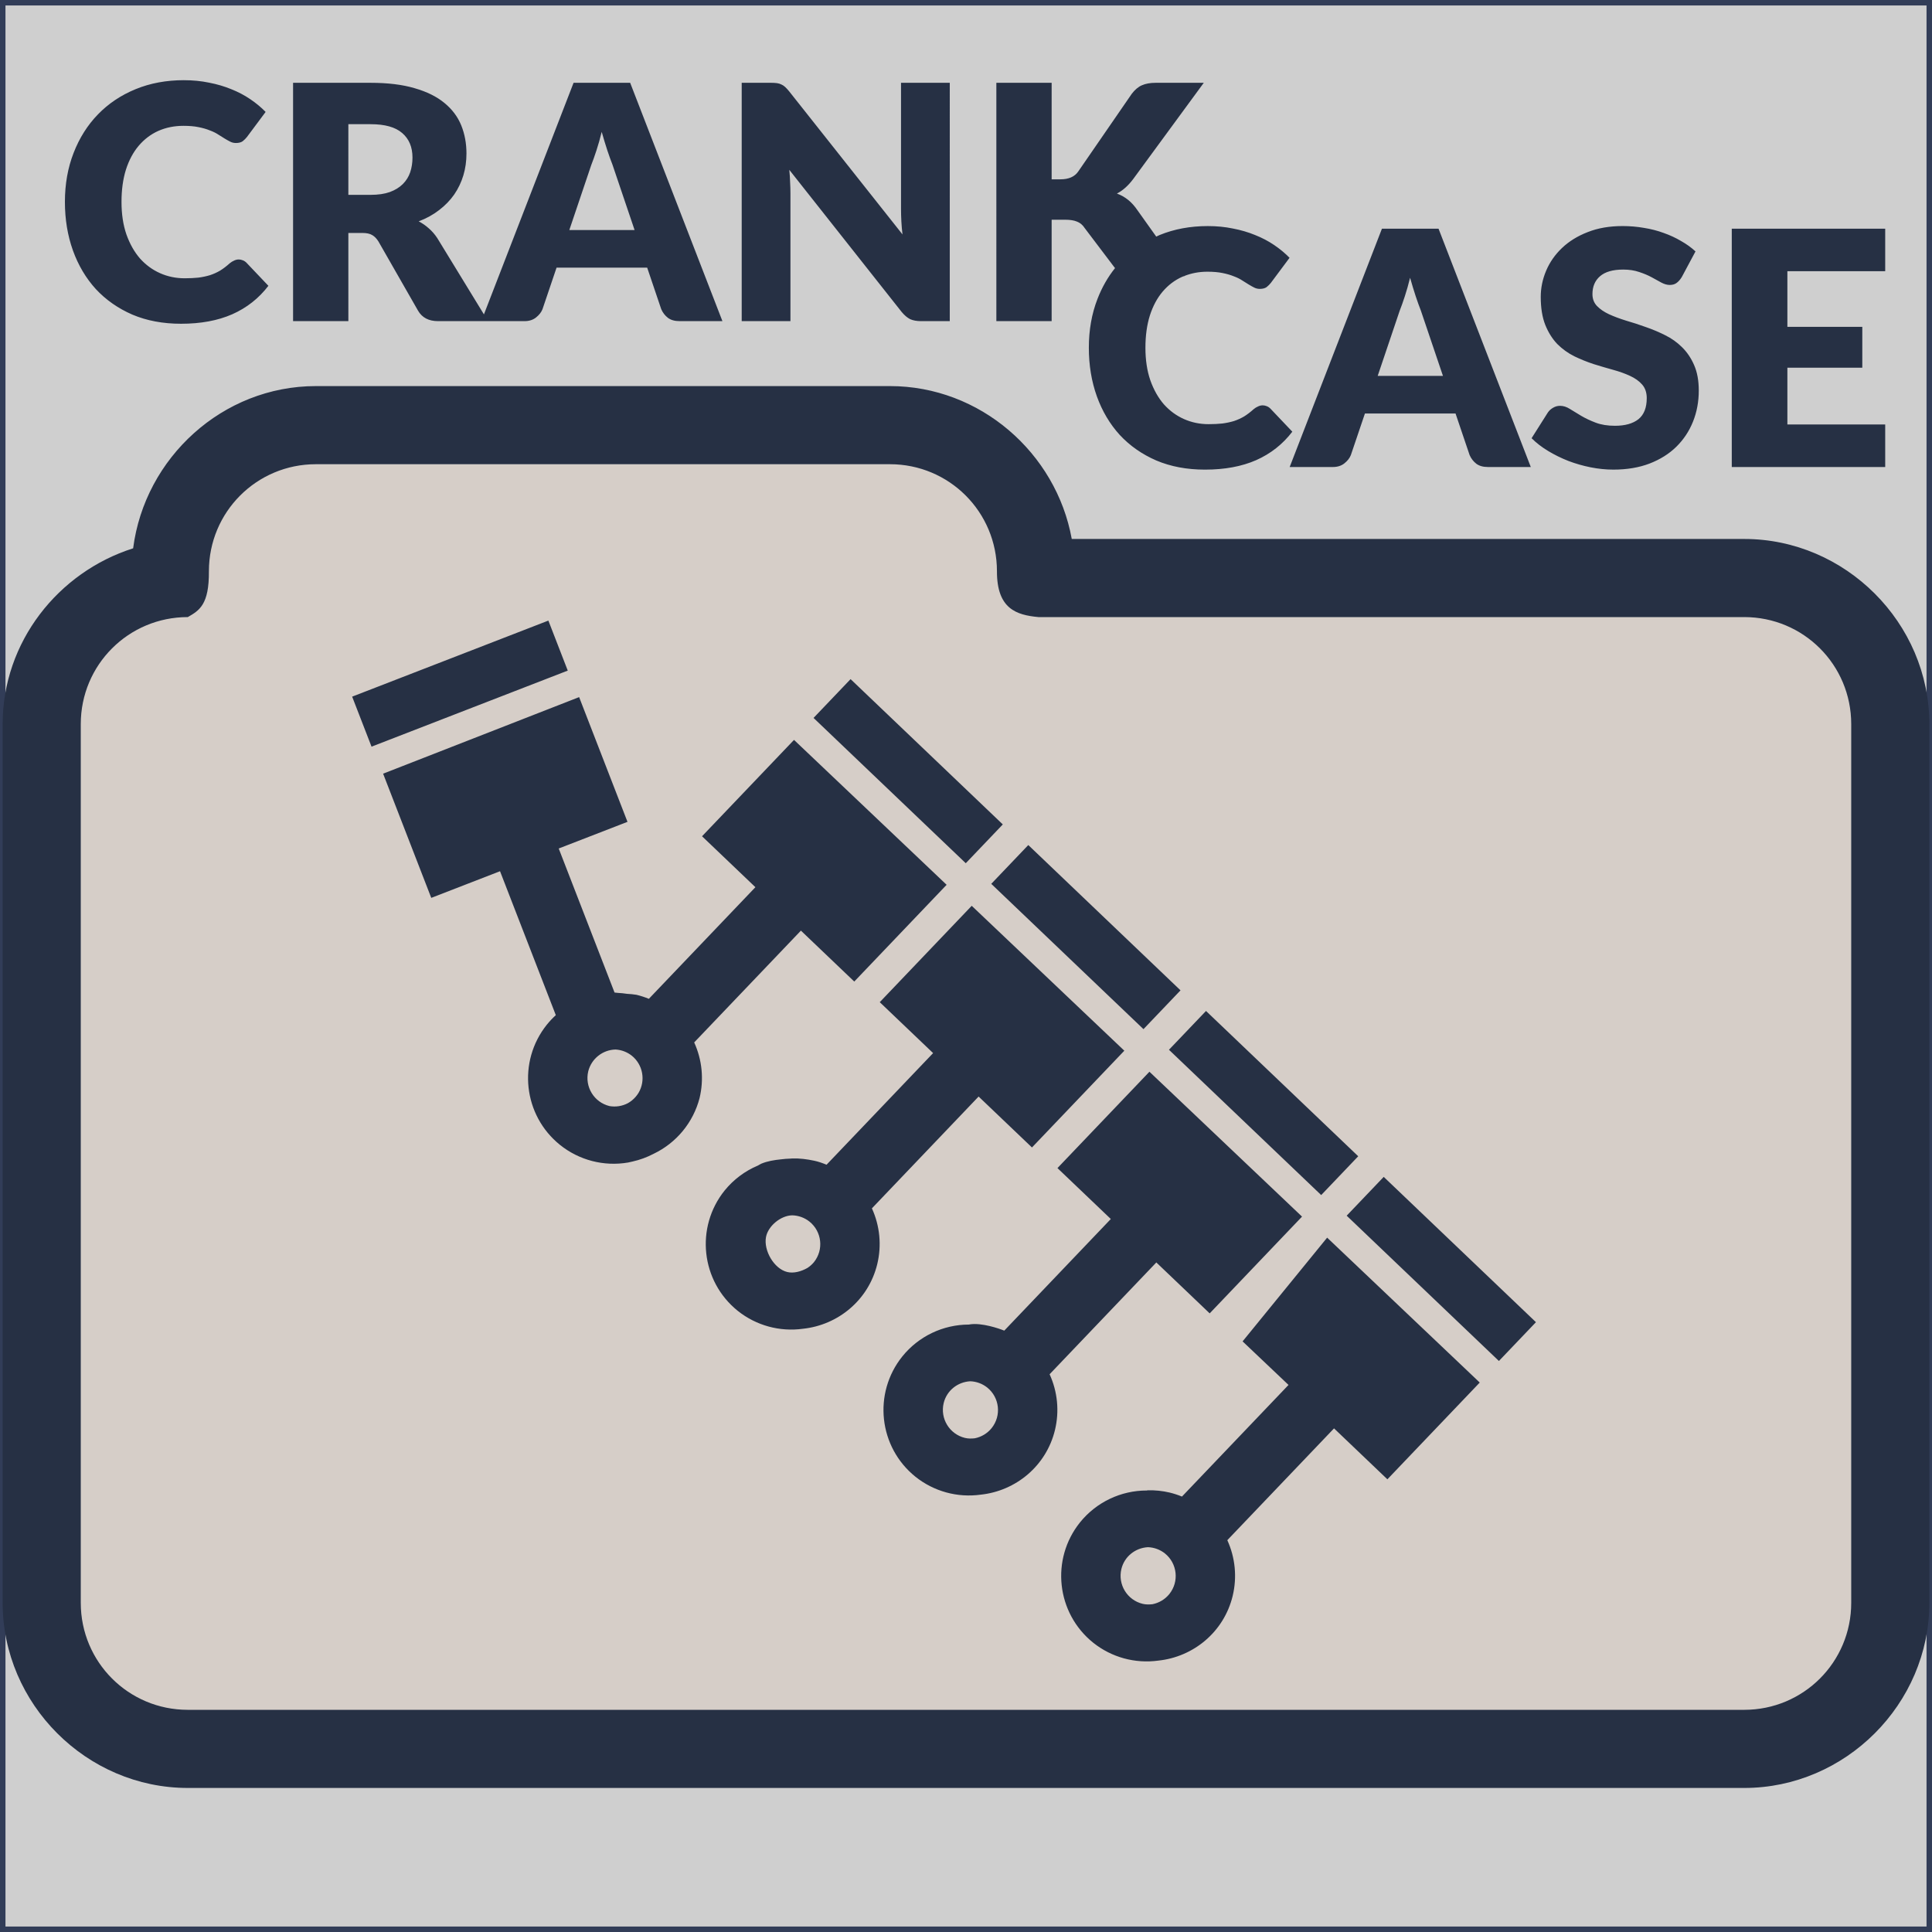 <?xml version="1.0" encoding="UTF-8" standalone="no"?>
<!-- Created with Inkscape (http://www.inkscape.org/) -->

<svg
   width="300mm"
   height="300mm"
   viewBox="0 0 300 300"
   version="1.1"
   id="svg1"
   inkscape:version="1.4 (e7c3feb1, 2024-10-09)"
   sodipodi:docname="crank-case-logo.svg"
   xmlns:inkscape="http://www.inkscape.org/namespaces/inkscape"
   xmlns:sodipodi="http://sodipodi.sourceforge.net/DTD/sodipodi-0.dtd"
   xmlns="http://www.w3.org/2000/svg"
   xmlns:svg="http://www.w3.org/2000/svg">
  <sodipodi:namedview
     id="namedview1"
     pagecolor="#505050"
     bordercolor="#eeeeee"
     borderopacity="1"
     inkscape:showpageshadow="0"
     inkscape:pageopacity="0"
     inkscape:pagecheckerboard="0"
     inkscape:deskcolor="#d1d1d1"
     inkscape:document-units="mm"
     inkscape:zoom="0.19841192"
     inkscape:cx="322.56127"
     inkscape:cy="1197.0047"
     inkscape:window-width="1704"
     inkscape:window-height="962"
     inkscape:window-x="0"
     inkscape:window-y="38"
     inkscape:window-maximized="0"
     inkscape:current-layer="layer1" />
  <defs
     id="defs1" />
  <g
     inkscape:label="Layer 1"
     inkscape:groupmode="layer"
     id="layer1">
    <rect
       style="opacity:1;fill:#cfcfcf;fill-opacity:1;stroke:#323d58;stroke-width:1.7;stroke-linecap:round;stroke-linejoin:round;stroke-miterlimit:0;stroke-dasharray:none;stroke-opacity:1;paint-order:stroke markers fill"
       id="rect46"
       width="300"
       height="300"
       x="0"
       y="0" />
    <g
       id="g16"
       transform="matrix(1.546,-0.34,0.34,1.546,-134.983,132.975)"
       style="opacity:1;fill:#323d58;fill-opacity:1;stroke:#cfbaa8;stroke-width:4.996;stroke-dasharray:none;stroke-opacity:1;paint-order:stroke markers fill" />
    <path
       id="path45"
       style="opacity:1;fill:#d6cec8;fill-opacity:1;stroke-linecap:round;stroke-linejoin:round;stroke-miterlimit:0;paint-order:stroke markers fill"
       d="m 49.058,72.097 c -1.151,0 -2.274,0.116 -3.357,0.336 -3.251,0.662 -6.152,2.267 -8.405,4.52 -1.502,1.502 -2.716,3.292 -3.555,5.281 -0.419,0.995 -0.745,2.04 -0.965,3.123 -0.221,1.084 -0.336,2.207 -0.336,3.357 0.038,5.199 -0.777,5.119 -3.277,7.119 -1.151,0 -2.274,0.116 -3.357,0.336 -3.251,0.662 -6.152,2.268 -8.405,4.521 -0.412,0.412 -0.744,0.894 -1.111,1.347 -0.302,0.373 -0.646,0.711 -0.916,1.111 -7e-5,1.1e-4 8e-5,4e-4 0,5.1e-4 -0.596,0.884 -1.109,1.828 -1.529,2.823 -6e-5,1.4e-4 6e-5,3.7e-4 0,5.1e-4 -0.419,0.995 -0.745,2.039 -0.966,3.123 -3e-5,1.6e-4 3e-5,3.5e-4 0,5.2e-4 -0.221,1.084 -0.336,2.207 -0.336,3.357 v 136.442 c 0,1.151 0.116,2.274 0.336,3.357 0.221,1.084 0.546,2.129 0.966,3.123 0.419,0.995 0.932,1.939 1.529,2.823 9e-5,1.2e-4 -8e-5,3.9e-4 0,5.1e-4 1.192,1.768 2.717,3.291 4.484,4.483 1.768,1.192 3.779,2.053 5.947,2.494 1.084,0.221 2.207,0.336 3.357,0.336 H 270.839 c 1.151,0 2.274,-0.116 3.357,-0.336 2.168,-0.441 4.179,-1.302 5.947,-2.494 0.884,-0.596 1.707,-1.275 2.458,-2.026 1.502,-1.502 2.716,-3.291 3.555,-5.281 0.419,-0.995 0.745,-2.04 0.965,-3.123 0.221,-1.084 0.336,-2.207 0.336,-3.357 V 112.454 c 0,-1.151 -0.116,-2.274 -0.336,-3.357 -4e-5,-1.7e-4 3e-5,-3.6e-4 0,-5.2e-4 -0.221,-1.084 -0.546,-2.128 -0.965,-3.123 -6e-5,-1.4e-4 6e-5,-3.7e-4 0,-5.1e-4 -0.419,-0.995 -0.933,-1.939 -1.529,-2.823 -7e-5,-1.1e-4 8e-5,-4e-4 0,-5.1e-4 -0.596,-0.884 -1.275,-1.707 -2.026,-2.458 -2.253,-2.253 -5.153,-3.859 -8.405,-4.521 -1.084,-0.221 -2.207,-0.336 -3.357,-0.336 h -109.587 -0.394 l -0.068,-0.08 c -3.231,-0.369 -5.997,-1.481 -5.985,-7.039 0,-1.151 -0.116,-2.274 -0.336,-3.357 -0.441,-2.168 -1.302,-4.179 -2.494,-5.947 -2.385,-3.535 -6.095,-6.095 -10.43,-6.978 -1.084,-0.221 -2.207,-0.336 -3.357,-0.336 z"
       sodipodi:nodetypes="sssssccsssscscscssssscsssssssssssscscscsssccccsssss" />
    <path
       id="path43"
       style="fill:#263044;fill-opacity:1;stroke-linecap:round;stroke-linejoin:round;stroke-miterlimit:0;paint-order:stroke markers fill"
       d="m 28.545,12.451 c -2.726,0 -5.224,0.465 -7.493,1.397 -2.269,0.931 -4.216,2.236 -5.842,3.912 -1.626,1.676 -2.887,3.674 -3.784,5.994 -0.897,2.303 -1.346,4.835 -1.346,7.595 0,2.709 0.415,5.224 1.244,7.544 0.83,2.303 2.015,4.301 3.556,5.994 1.558,1.676 3.446,2.997 5.664,3.963 2.235,0.948 4.758,1.422 7.569,1.422 3.065,0 5.715,-0.491 7.95,-1.473 2.252,-0.999 4.123,-2.472 5.614,-4.419 L 38.273,40.798 c -0.186,-0.186 -0.381,-0.313 -0.584,-0.381 -0.203,-0.085 -0.407,-0.127 -0.61,-0.127 -0.254,0 -0.499,0.06 -0.736,0.178 -0.237,0.102 -0.457,0.237 -0.66,0.406 -0.508,0.457 -1.008,0.838 -1.499,1.143 -0.491,0.288 -1.016,0.525 -1.575,0.711 -0.559,0.169 -1.16,0.296 -1.803,0.381 -0.643,0.068 -1.355,0.102 -2.134,0.102 -1.355,0 -2.625,-0.263 -3.81,-0.788 -1.185,-0.525 -2.227,-1.287 -3.124,-2.286 -0.881,-1.016 -1.583,-2.261 -2.108,-3.734 -0.508,-1.473 -0.762,-3.158 -0.762,-5.054 0,-1.88 0.229,-3.548 0.686,-5.004 0.474,-1.473 1.135,-2.709 1.981,-3.708 0.864,-1.016 1.879,-1.787 3.048,-2.311 1.185,-0.525 2.49,-0.788 3.912,-0.788 0.897,0 1.676,0.068 2.337,0.203 0.677,0.135 1.261,0.305 1.752,0.508 0.508,0.186 0.94,0.398 1.296,0.635 0.373,0.22 0.711,0.432 1.016,0.635 0.305,0.186 0.593,0.347 0.864,0.483 0.271,0.135 0.559,0.203 0.864,0.203 0.457,0 0.813,-0.093 1.067,-0.279 0.254,-0.203 0.474,-0.423 0.66,-0.66 l 2.895,-3.887 c -0.694,-0.711 -1.49,-1.372 -2.387,-1.981 -0.897,-0.61 -1.88,-1.126 -2.947,-1.549 -1.067,-0.44 -2.218,-0.779 -3.455,-1.016 -1.219,-0.254 -2.523,-0.381 -3.911,-0.381 z m 16.963,0.406 V 49.866 h 8.585 V 36.175 h 2.184 c 0.66,0 1.168,0.11 1.524,0.33 0.356,0.203 0.677,0.533 0.965,0.991 L 64.913,48.24 c 0.627,1.084 1.659,1.626 3.099,1.626 h 7.773 5.66 c 0.711,0 1.304,-0.187 1.778,-0.559 0.491,-0.389 0.83,-0.821 1.016,-1.295 l 2.184,-6.452 h 14.071 l 2.184,6.452 c 0.237,0.542 0.584,0.991 1.041,1.346 0.457,0.339 1.058,0.508 1.804,0.508 h 6.655 L 97.852,12.858 H 89.064 L 75.144,48.818 67.911,36.988 c -0.389,-0.593 -0.83,-1.101 -1.321,-1.524 -0.491,-0.44 -1.016,-0.805 -1.575,-1.092 1.202,-0.457 2.261,-1.041 3.175,-1.752 0.931,-0.711 1.71,-1.516 2.337,-2.413 0.627,-0.914 1.1,-1.905 1.422,-2.972 0.322,-1.067 0.483,-2.201 0.483,-3.403 0,-1.575 -0.271,-3.031 -0.813,-4.369 -0.542,-1.338 -1.414,-2.498 -2.616,-3.48 -1.185,-0.982 -2.726,-1.744 -4.622,-2.286 -1.88,-0.559 -4.157,-0.838 -6.833,-0.838 z m 69.663,0 V 49.866 h 7.569 V 30.028 c 0,-0.542 -0.017,-1.117 -0.051,-1.727 -0.017,-0.627 -0.059,-1.27 -0.127,-1.931 l 17.45,22.073 c 0.44,0.525 0.881,0.898 1.321,1.118 0.457,0.203 1.016,0.305 1.676,0.305 h 4.471 V 12.858 h -7.57 v 19.583 c 0,0.593 0.017,1.228 0.051,1.905 0.034,0.66 0.093,1.346 0.178,2.057 l -17.603,-22.225 c -0.237,-0.288 -0.449,-0.516 -0.635,-0.686 -0.186,-0.169 -0.381,-0.296 -0.584,-0.381 -0.203,-0.102 -0.432,-0.169 -0.686,-0.203 -0.254,-0.034 -0.567,-0.051 -0.94,-0.051 z m 39.543,0 V 49.866 h 8.585 V 34.118 h 2.083 c 0.796,0 1.422,0.101 1.879,0.304 0.474,0.186 0.864,0.517 1.168,0.991 l 4.474,5.91 c 0.076,0.113 0.159,0.203 0.238,0.306 -1.121,1.403 -2.031,2.993 -2.721,4.776 -0.897,2.303 -1.346,4.835 -1.346,7.595 0,2.709 0.415,5.224 1.245,7.544 0.83,2.303 2.015,4.301 3.556,5.994 1.558,1.676 3.446,2.997 5.664,3.962 2.235,0.948 4.758,1.423 7.569,1.423 3.065,0 5.715,-0.491 7.95,-1.473 2.252,-0.999 4.123,-2.472 5.613,-4.419 l -3.403,-3.582 c -0.186,-0.186 -0.381,-0.313 -0.584,-0.381 -0.203,-0.085 -0.406,-0.127 -0.609,-0.127 -0.254,0 -0.5,0.059 -0.737,0.178 -0.237,0.102 -0.457,0.237 -0.66,0.407 -0.508,0.457 -1.008,0.838 -1.499,1.143 -0.491,0.288 -1.016,0.525 -1.575,0.711 -0.559,0.169 -1.16,0.296 -1.804,0.381 -0.643,0.068 -1.355,0.102 -2.134,0.102 -1.355,0 -2.624,-0.263 -3.81,-0.788 -1.185,-0.525 -2.227,-1.287 -3.124,-2.286 -0.881,-1.016 -1.583,-2.26 -2.108,-3.734 -0.508,-1.473 -0.762,-3.158 -0.762,-5.054 0,-1.88 0.229,-3.548 0.686,-5.004 0.474,-1.473 1.135,-2.709 1.981,-3.708 0.864,-1.016 1.879,-1.787 3.048,-2.311 0.068,-0.03 0.14,-0.051 0.209,-0.079 h 0.141 l -0.03,-0.042 c 1.1,-0.437 2.294,-0.667 3.592,-0.667 0.897,0 1.676,0.068 2.337,0.203 0.677,0.135 1.262,0.305 1.753,0.508 0.508,0.186 0.94,0.398 1.296,0.635 0.373,0.22 0.711,0.432 1.016,0.635 0.305,0.186 0.593,0.347 0.864,0.483 0.271,0.135 0.559,0.203 0.864,0.203 0.457,0 0.813,-0.093 1.067,-0.28 0.254,-0.203 0.474,-0.423 0.66,-0.66 l 2.896,-3.886 c -0.694,-0.711 -1.49,-1.372 -2.388,-1.981 -0.897,-0.61 -1.879,-1.126 -2.946,-1.549 -1.067,-0.44 -2.218,-0.779 -3.455,-1.016 -1.219,-0.254 -2.523,-0.381 -3.911,-0.381 -2.726,0 -5.224,0.465 -7.493,1.397 -0.176,0.072 -0.336,0.161 -0.508,0.238 l -2.88,-4.043 c -0.457,-0.677 -0.948,-1.228 -1.473,-1.651 -0.525,-0.423 -1.109,-0.754 -1.753,-0.991 0.897,-0.457 1.736,-1.202 2.515,-2.235 l 10.973,-14.961 h -7.468 c -0.847,0 -1.558,0.127 -2.134,0.381 -0.559,0.237 -1.084,0.677 -1.575,1.32 l -8.331,12.091 c -0.559,0.796 -1.473,1.194 -2.743,1.194 h -1.372 V 12.858 Z M 54.093,19.284 h 3.455 c 2.218,0 3.852,0.457 4.902,1.371 1.067,0.914 1.6,2.185 1.6,3.81 0,0.813 -0.118,1.574 -0.356,2.286 -0.237,0.694 -0.618,1.304 -1.143,1.829 -0.525,0.525 -1.202,0.94 -2.032,1.245 -0.813,0.288 -1.804,0.431 -2.972,0.431 h -3.455 z m 39.34,1.194 c 0.288,1.016 0.576,1.964 0.864,2.845 0.288,0.864 0.559,1.617 0.813,2.26 l 3.429,10.135 H 88.404 l 3.403,-10.084 c 0.254,-0.643 0.525,-1.406 0.813,-2.286 0.288,-0.881 0.559,-1.837 0.813,-2.87 z M 251.946,35.103 c -2.032,0 -3.836,0.313 -5.411,0.939 -1.575,0.61 -2.904,1.431 -3.988,2.464 -1.084,1.033 -1.905,2.21 -2.463,3.531 -0.559,1.321 -0.838,2.675 -0.838,4.064 0,1.727 0.237,3.184 0.711,4.369 0.474,1.168 1.092,2.15 1.854,2.946 0.779,0.779 1.66,1.414 2.642,1.905 0.982,0.474 1.99,0.88 3.023,1.219 1.033,0.322 2.04,0.618 3.023,0.889 0.982,0.271 1.854,0.584 2.616,0.94 0.779,0.356 1.405,0.804 1.879,1.346 0.474,0.542 0.711,1.245 0.711,2.108 0,1.49 -0.432,2.582 -1.296,3.276 -0.864,0.677 -2.074,1.016 -3.632,1.016 -1.151,0 -2.151,-0.161 -2.997,-0.483 -0.847,-0.322 -1.6,-0.677 -2.261,-1.067 -0.643,-0.389 -1.227,-0.745 -1.752,-1.067 -0.508,-0.322 -1.016,-0.483 -1.524,-0.483 -0.389,0 -0.754,0.102 -1.092,0.305 -0.322,0.186 -0.584,0.423 -0.788,0.711 l -2.54,4.013 c 0.728,0.728 1.584,1.389 2.566,1.981 0.982,0.593 2.032,1.109 3.149,1.549 1.118,0.423 2.269,0.754 3.455,0.991 1.202,0.237 2.379,0.356 3.531,0.356 2.1,0 3.971,-0.313 5.614,-0.94 1.659,-0.643 3.048,-1.515 4.166,-2.616 1.135,-1.118 1.998,-2.422 2.591,-3.912 0.593,-1.49 0.889,-3.09 0.889,-4.8 0,-1.541 -0.237,-2.853 -0.711,-3.937 -0.474,-1.101 -1.101,-2.032 -1.879,-2.794 -0.762,-0.762 -1.643,-1.388 -2.642,-1.879 -0.982,-0.491 -1.99,-0.915 -3.023,-1.27 -1.033,-0.373 -2.049,-0.702 -3.048,-0.99 -0.982,-0.305 -1.863,-0.635 -2.642,-0.991 -0.762,-0.356 -1.38,-0.779 -1.854,-1.27 -0.474,-0.491 -0.711,-1.109 -0.711,-1.854 0,-1.168 0.389,-2.091 1.168,-2.769 0.796,-0.694 1.998,-1.041 3.607,-1.041 0.931,0 1.761,0.127 2.489,0.381 0.728,0.237 1.372,0.508 1.931,0.813 0.576,0.305 1.084,0.584 1.524,0.838 0.457,0.237 0.88,0.356 1.27,0.356 0.44,0 0.796,-0.101 1.067,-0.304 0.288,-0.203 0.559,-0.508 0.813,-0.915 l 2.133,-3.988 c -0.66,-0.61 -1.414,-1.152 -2.26,-1.626 -0.83,-0.491 -1.727,-0.906 -2.692,-1.244 -0.965,-0.356 -1.99,-0.618 -3.074,-0.788 -1.067,-0.186 -2.167,-0.279 -3.302,-0.279 z M 214.587,35.509 200.261,72.518 h 6.706 c 0.711,0 1.304,-0.187 1.778,-0.559 0.491,-0.389 0.83,-0.821 1.016,-1.296 l 2.184,-6.451 h 14.072 l 2.184,6.451 c 0.237,0.542 0.585,0.991 1.042,1.347 0.457,0.339 1.058,0.508 1.803,0.508 h 6.655 L 223.375,35.509 Z m 54.322,0 v 37.008 h 23.825 V 65.913 H 277.544 v -8.814 h 11.633 v -6.35 h -11.633 v -8.636 h 15.189 V 35.509 Z m -49.953,7.62 c 0.288,1.016 0.576,1.964 0.864,2.845 0.288,0.864 0.559,1.617 0.813,2.26 l 3.429,10.135 h -10.135 l 3.403,-10.084 c 0.254,-0.643 0.525,-1.406 0.813,-2.286 0.288,-0.881 0.559,-1.837 0.813,-2.87 z M 49.059,59.951 c -14.501,0 -26.581,11.13 -28.385,25.191 C 9.043,88.835 0.41,99.688 0.41,112.44 V 248.883 c 0,15.719 13.034,28.75 28.752,28.75 H 270.84 c 15.718,0 28.75,-13.032 28.75,-28.75 V 112.44 c 0,-15.718 -13.032,-28.75 -28.75,-28.75 H 166.422 C 164,70.316 152.19,59.951 138.185,59.951 Z m -5.17e-4,12.131 H 138.186 c 9.207,0 16.619,7.412 16.619,16.619 -0.013,5.832 3.012,6.803 6.446,7.119 h 109.587 c 9.207,0 16.619,7.413 16.619,16.62 v 136.442 c 0,9.207 -7.412,16.619 -16.619,16.619 H 29.162 c -9.207,0 -16.62,-7.412 -16.62,-16.619 V 112.44 c 0,-9.207 7.413,-16.62 16.62,-16.62 1.791,-1.026 3.315,-1.921 3.277,-7.119 0,-9.207 7.412,-16.619 16.619,-16.619 z m 36.093,24.283 -30.469,11.81 3.01,7.766 30.469,-11.809 z m 46.927,9.09 -5.751,6.025 23.637,22.562 5.751,-6.025 z m -42.151,2.792 -30.438,11.889 7.476,19.286 10.679,-4.139 8.662,22.35 c -0.497,0.453 -0.959,0.942 -1.382,1.465 -4.597,5.725 -3.683,14.094 2.043,18.691 2.965,2.375 6.804,3.369 10.549,2.73 0.23,-0.045 0.459,-0.096 0.686,-0.153 1.152,-0.256 2.265,-0.664 3.309,-1.213 3.525,-1.691 6.127,-4.848 7.114,-8.63 0.7,-2.896 0.407,-5.944 -0.833,-8.654 l 16.572,-17.361 8.285,7.908 14.341,-15.024 -23.697,-22.5 -14.282,14.963 8.286,7.909 -16.545,17.333 c -0.623,-0.256 -1.264,-0.464 -1.918,-0.623 -0.49,-0.078 -0.983,-0.129 -1.478,-0.152 -0.464,-0.073 -0.931,-0.12 -1.399,-0.144 -0.177,-0.022 -0.354,-0.04 -0.531,-0.055 l -8.67,-22.368 10.679,-4.139 z m 69.746,22.972 -5.751,6.025 23.637,22.562 5.751,-6.025 z m -8.785,9.435 -14.281,14.963 8.285,7.907 -16.545,17.334 c -0.623,-0.256 -1.261,-0.483 -1.919,-0.622 -1.117,-0.236 -2.267,-0.387 -3.409,-0.35 -0.106,0.003 -0.214,0.021 -0.32,0.025 -0.479,0.012 -0.956,0.049 -1.431,0.112 -1.047,0.105 -2.085,0.273 -3.047,0.67 -0.184,0.076 -0.345,0.204 -0.526,0.29 -2.018,0.847 -3.796,2.18 -5.175,3.879 -4.597,5.725 -3.683,14.094 2.043,18.691 2.853,2.276 6.515,3.28 10.13,2.776 5.428,-0.576 10.169,-4.432 11.528,-10.041 0.7,-2.896 0.407,-5.944 -0.833,-8.654 l 16.571,-17.362 8.285,7.907 14.341,-15.025 z m 36.379,16.328 -5.751,6.026 23.638,22.562 5.751,-6.026 z m -91.684,5.987 c 0.917,0.053 1.795,0.387 2.517,0.956 1.733,1.393 2.184,3.847 1.058,5.765 -0.135,0.223 -0.289,0.434 -0.461,0.631 -0.344,0.398 -0.756,0.733 -1.216,0.989 -0.87,0.454 -1.866,0.609 -2.833,0.443 -2.407,-0.583 -3.886,-3.007 -3.303,-5.415 0.499,-1.945 2.23,-3.321 4.238,-3.369 z m 82.901,3.449 -14.283,14.962 8.285,7.907 -16.545,17.334 c -0.83,-0.341 -3.491,-1.246 -5.326,-0.974 -0.055,0.008 -0.103,0.023 -0.158,0.031 -4.018,0.001 -7.819,1.819 -10.343,4.946 -4.597,5.725 -3.683,14.094 2.043,18.691 2.852,2.276 6.514,3.28 10.128,2.776 5.43,-0.575 10.172,-4.433 11.531,-10.043 0.7,-2.896 0.406,-5.943 -0.834,-8.653 l 16.572,-17.361 8.285,7.907 14.34,-15.025 z m 36.379,16.328 -5.751,6.026 23.638,22.562 5.751,-6.026 z m -91.832,5.97 c 0.97,0.028 1.905,0.369 2.664,0.973 1.931,1.551 2.24,4.374 0.689,6.305 -0.29,0.348 -0.632,0.65 -1.013,0.896 -1.001,0.569 -2.152,0.864 -3.128,0.627 -2.055,-0.498 -3.685,-3.335 -3.303,-5.415 0.317,-1.729 2.311,-3.373 4.091,-3.386 z m 83.047,3.465 -13.129,16.107 7.132,6.764 -16.546,17.334 c -0.623,-0.256 -1.264,-0.464 -1.918,-0.623 -1.116,-0.263 -2.262,-0.38 -3.409,-0.349 -0.045,0.009 -0.085,0.022 -0.13,0.031 -4.027,-0.007 -7.841,1.811 -10.37,4.945 -4.597,5.726 -3.682,14.094 2.043,18.691 2.849,2.273 6.506,3.277 10.117,2.777 5.434,-0.572 10.182,-4.43 11.541,-10.044 0.7,-2.896 0.406,-5.944 -0.833,-8.654 l 16.572,-17.361 8.285,7.908 14.341,-15.024 z m -55.421,22.302 c 0.959,0.033 1.881,0.373 2.633,0.969 1.932,1.551 2.24,4.374 0.689,6.306 -0.661,0.818 -1.589,1.377 -2.621,1.58 -0.497,0.052 -1.005,0.066 -1.519,-0.058 -2.408,-0.583 -3.887,-3.007 -3.304,-5.415 0.469,-1.933 2.159,-3.273 4.121,-3.381 z m 27.593,25.764 c 0.959,0.033 1.883,0.372 2.635,0.969 1.932,1.551 2.24,4.374 0.689,6.306 -0.662,0.818 -1.591,1.378 -2.625,1.58 -0.496,0.052 -1.003,0.066 -1.516,-0.058 -2.408,-0.583 -3.887,-3.007 -3.304,-5.415 0.468,-1.933 2.158,-3.273 4.12,-3.382 z"
       sodipodi:nodetypes="ssscscccsccccscccccssccscccsccccsscccsccsccccscccscsccccccscccccccccsssccsccccsccccscccscccscsscccccscccccscccsccccscccccssccsccccccsccccsscccsccssccscccscccsccccscscscsccccccccscscsssccccscsscssccscccsccsccssccccccsscscccsccccccsccsccccccsccccccccccccccccccccccscscssssssscssssccsssssssccscccccccccccccccccccccccccccccccccccccccccccccssccscccccccccccccccccccccccccccscccccccccccccccccccsscccccccccccccccccccccccccccccccc" />
    <path
       style="opacity:0;fill:#323d58;fill-opacity:1;stroke-width:0.442"
       d="m 277.255,183.358 -31.423,-0.042 -48.828,55.269 -94.776,0.071 -16.107,18.358 126.285,0.234 z m -21.125,-25.378 -31.423,-0.042 -48.828,55.269 -94.776,0.071 -16.107,18.358 126.285,0.234 z m -21.125,-25.378 -31.423,-0.041 -48.828,55.269 -94.776,0.071 -16.107,18.358 126.285,0.234 z m -21.125,-25.378 -126.33,-0.129 -64.803,73.786 126.285,0.234 z"
       id="path1"
       sodipodi:nodetypes="cccccccccccccccccccccccccc" />
    <g
       id="g42"
       transform="matrix(1.638,0.278,-0.278,1.638,41.391,-71.068)"
       inkscape:transform-center-x="34.812774"
       inkscape:transform-center-y="-80.853109">
      <g
         id="g12-9"
         transform="matrix(1.546,-0.34,0.34,1.546,-93.88,125.478)"
         style="fill:#323d58;stroke:#cfbaa8;stroke-width:4.996;paint-order:stroke markers fill">
        <g
           id="path5-9" />
        <g
           id="rect6-9" />
      </g>
      <g
         id="g12"
         transform="matrix(1.546,-0.34,0.34,1.546,-150.771,87.956)"
         style="fill:#323d58;fill-opacity:1;stroke:#cfbaa8;stroke-width:4.996;stroke-dasharray:none;stroke-opacity:1;paint-order:stroke markers fill">
        <g
           id="path5" />
        <g
           id="rect6" />
      </g>
      <g
         id="g12-8"
         transform="matrix(1.546,-0.34,0.34,1.546,-112.843,112.97)"
         style="fill:#323d58;stroke:#cfbaa8;stroke-width:4.996;paint-order:stroke markers fill">
        <g
           id="path5-1" />
        <g
           id="rect6-0" />
      </g>
      <g
         id="g12-1"
         transform="matrix(1.546,-0.34,0.34,1.546,-131.807,100.463)"
         style="fill:#323d58;stroke:#cfbaa8;stroke-width:4.996;paint-order:stroke markers fill">
        <g
           id="path5-6" />
        <g
           id="rect6-1" />
      </g>
      <g
         id="g17"
         transform="matrix(1.546,-0.34,0.34,1.546,-150.771,87.956)"
         style="fill:#323d58;fill-opacity:1;stroke:#cfbaa8;stroke-width:4.996;stroke-dasharray:none;stroke-opacity:1;paint-order:stroke markers fill">
        <g
           id="path16" />
      </g>
      <g
         id="g18"
         transform="matrix(1.546,-0.34,0.34,1.546,-150.771,87.956)"
         style="fill:#323d58;fill-opacity:1;stroke:#cfbaa8;stroke-width:4.996;stroke-dasharray:none;stroke-opacity:1;paint-order:stroke markers fill">
        <g
           id="path17" />
      </g>
    </g>
  </g>
</svg>
